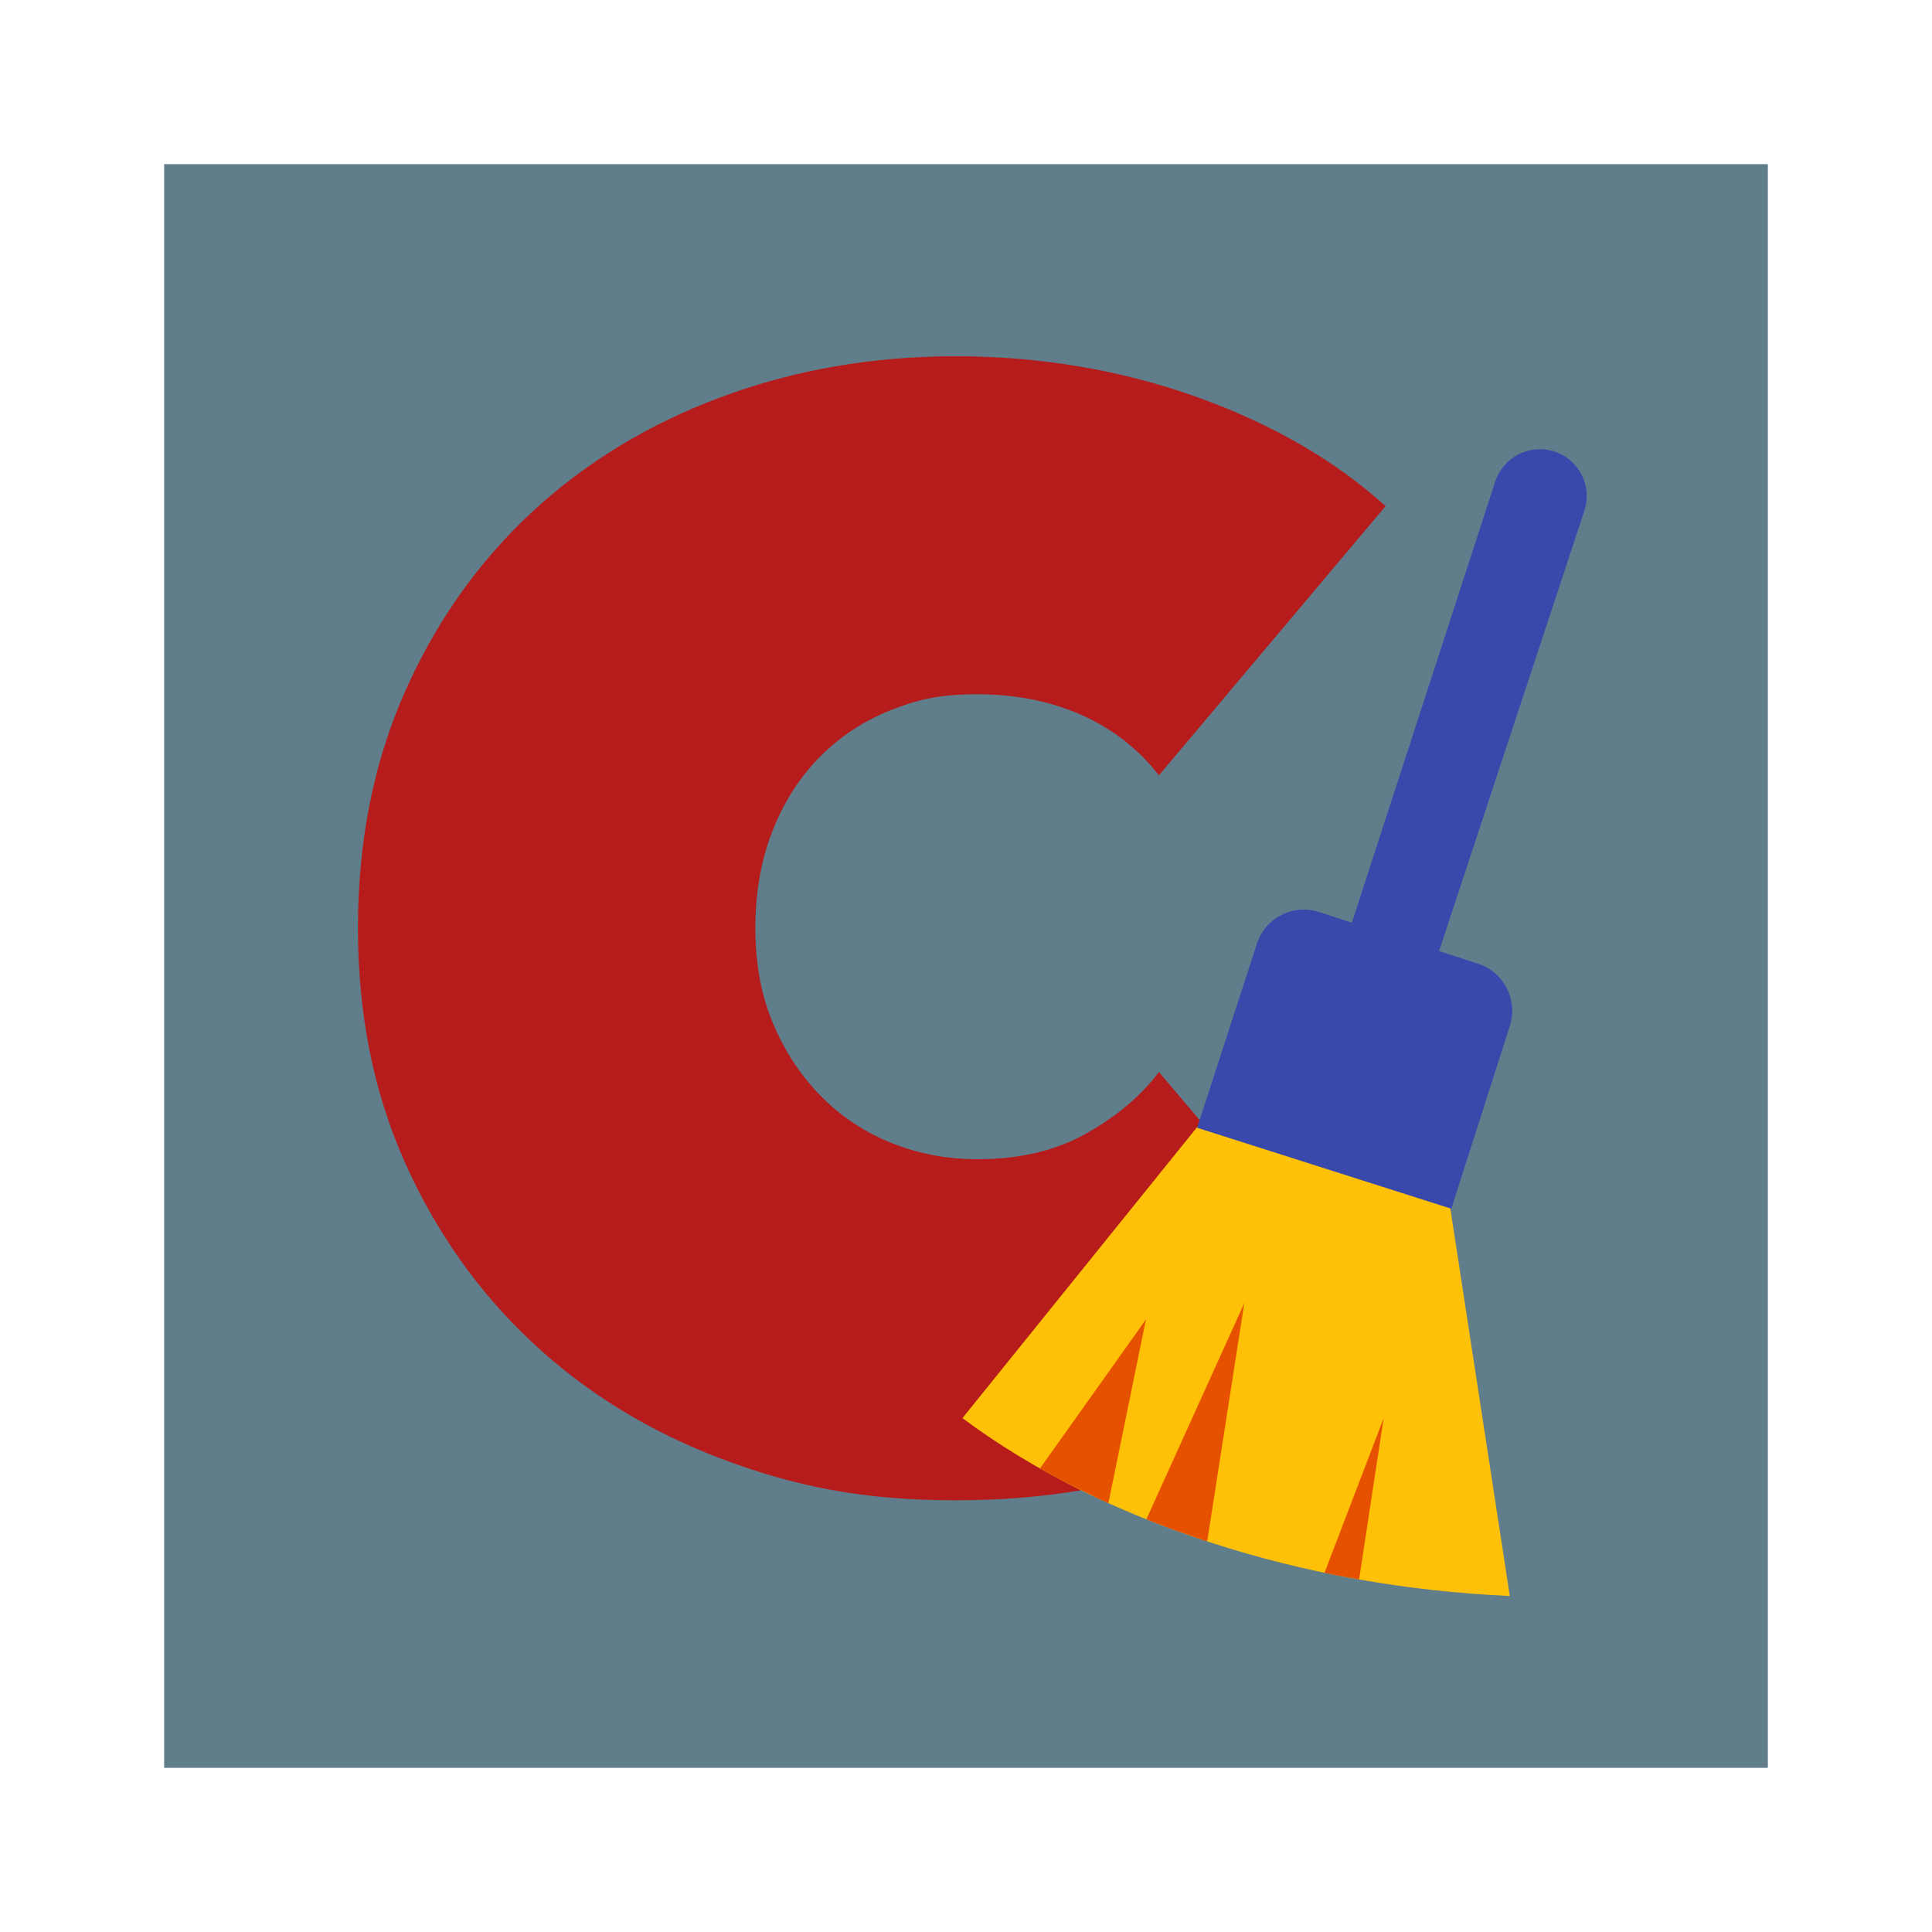 <?xml version="1.0" standalone="no"?>
<!-- Generator: Gravit.io -->
<svg xmlns="http://www.w3.org/2000/svg" xmlns:xlink="http://www.w3.org/1999/xlink" style="isolation:isolate" viewBox="0 0 1024 1024" width="1024" height="1024">
    <defs>
        <clipPath id="_clipPath_E4rUA5lANhqtqi5wDsr4ZkadH6SDNJed">
            <rect width="1024" height="1024" />
        </clipPath>
    </defs>
    <g clip-path="url(#_clipPath_E4rUA5lANhqtqi5wDsr4ZkadH6SDNJed)">
        <rect x="87" y="87" width="850" height="850" transform="matrix(1,0,0,1,0,0)" fill="rgb(96,125,139)" />
        <path d=" M 189.722 492 C 189.722 446.063 197.949 404.45 214.405 367.16 C 230.86 329.87 253.348 297.984 281.87 271.503 C 310.392 245.022 343.987 224.62 382.657 210.299 C 421.326 195.977 462.6 188.817 506.48 188.817 C 550.36 188.817 593.965 195.977 634.006 210.299 C 674.047 224.62 707.505 243.941 734.381 268.26 C 734.381 268.26 614.26 410.935 614.26 410.935 C 603.29 396.884 589.578 386.21 573.123 378.914 C 556.668 371.618 538.293 367.97 517.999 367.97 C 497.704 367.97 486.186 370.808 471.925 376.482 C 457.664 382.157 445.185 390.398 434.49 401.207 C 423.794 412.016 415.429 425.121 409.396 440.524 C 403.362 455.926 400.346 473.085 400.346 492 C 400.346 510.915 403.499 527.804 409.807 542.666 C 416.115 557.528 424.617 570.363 435.312 581.172 C 446.008 591.98 458.486 600.222 472.747 605.896 C 487.009 611.571 502.092 614.408 517.999 614.408 C 540.487 614.408 559.822 609.815 576.002 600.627 C 592.183 591.44 604.936 580.631 614.26 568.201 C 614.26 568.201 734.381 710.065 734.381 710.065 C 708.053 736.006 675.692 756.677 637.297 772.08 C 598.902 787.482 555.297 795.183 506.48 795.183 C 457.664 795.183 421.326 787.888 382.657 773.296 C 343.987 758.704 310.392 738.033 281.87 711.281 C 253.348 684.529 230.86 652.644 214.405 615.624 C 197.949 578.604 189.722 537.397 189.722 492 C 189.722 492 189.722 492 189.722 492 Z " fill-rule="evenodd" fill="rgb(183,28,28)" />
        <g id="Varrer">
            <path d=" M 636.75 594.599 L 510.104 751.647 Q 565.645 792.865 641.474 817.503 Q 717.303 842.141 800.225 845.914 L 768.25 637.599 L 636.75 594.599 Z " fill-rule="evenodd" fill="rgb(255,193,7)" />
            <clipPath id="_clipPath_41CTmiSiO9fkKZCOq4g3JIGP6lluHwJD">
                <path d=" M 636.75 594.599 L 510.104 751.647 Q 565.645 792.865 641.474 817.503 Q 717.303 842.141 800.225 845.914 L 768.25 637.599 L 636.75 594.599 Z " fill-rule="evenodd" fill="rgb(255,193,7)" />
            </clipPath>
            <g clip-path="url(#_clipPath_41CTmiSiO9fkKZCOq4g3JIGP6lluHwJD)">
                <path d=" M 701.876 833.967 L 733.372 751.647 L 720.339 837.225 L 701.876 833.967 Z " fill="rgb(230,81,0)" />
                <path d=" M 607.39 805.73 L 659.52 690.608 L 639.836 816.998 L 607.39 805.73 Z " fill="rgb(230,81,0)" />
                <path d=" M 550.915 778.714 L 607.39 699.297 L 587.434 796.906 L 550.915 778.714 Z " fill="rgb(230,81,0)" />
            </g>
            <path d=" M 762.741 504.079 L 783.433 510.802 C 797.115 515.248 804.66 529.98 800.272 543.68 L 769.212 640.65 L 634.49 597.735 L 666.207 500.12 C 670.653 486.438 685.369 478.939 699.051 483.385 L 716.511 489.058 L 792.443 255.364 C 796.703 242.252 810.782 235.058 823.862 239.308 C 836.943 243.558 844.056 257.638 839.736 270.73 L 762.741 504.079 Z " fill="rgb(57,73,171)" />
        </g>
    </g>
</svg>
